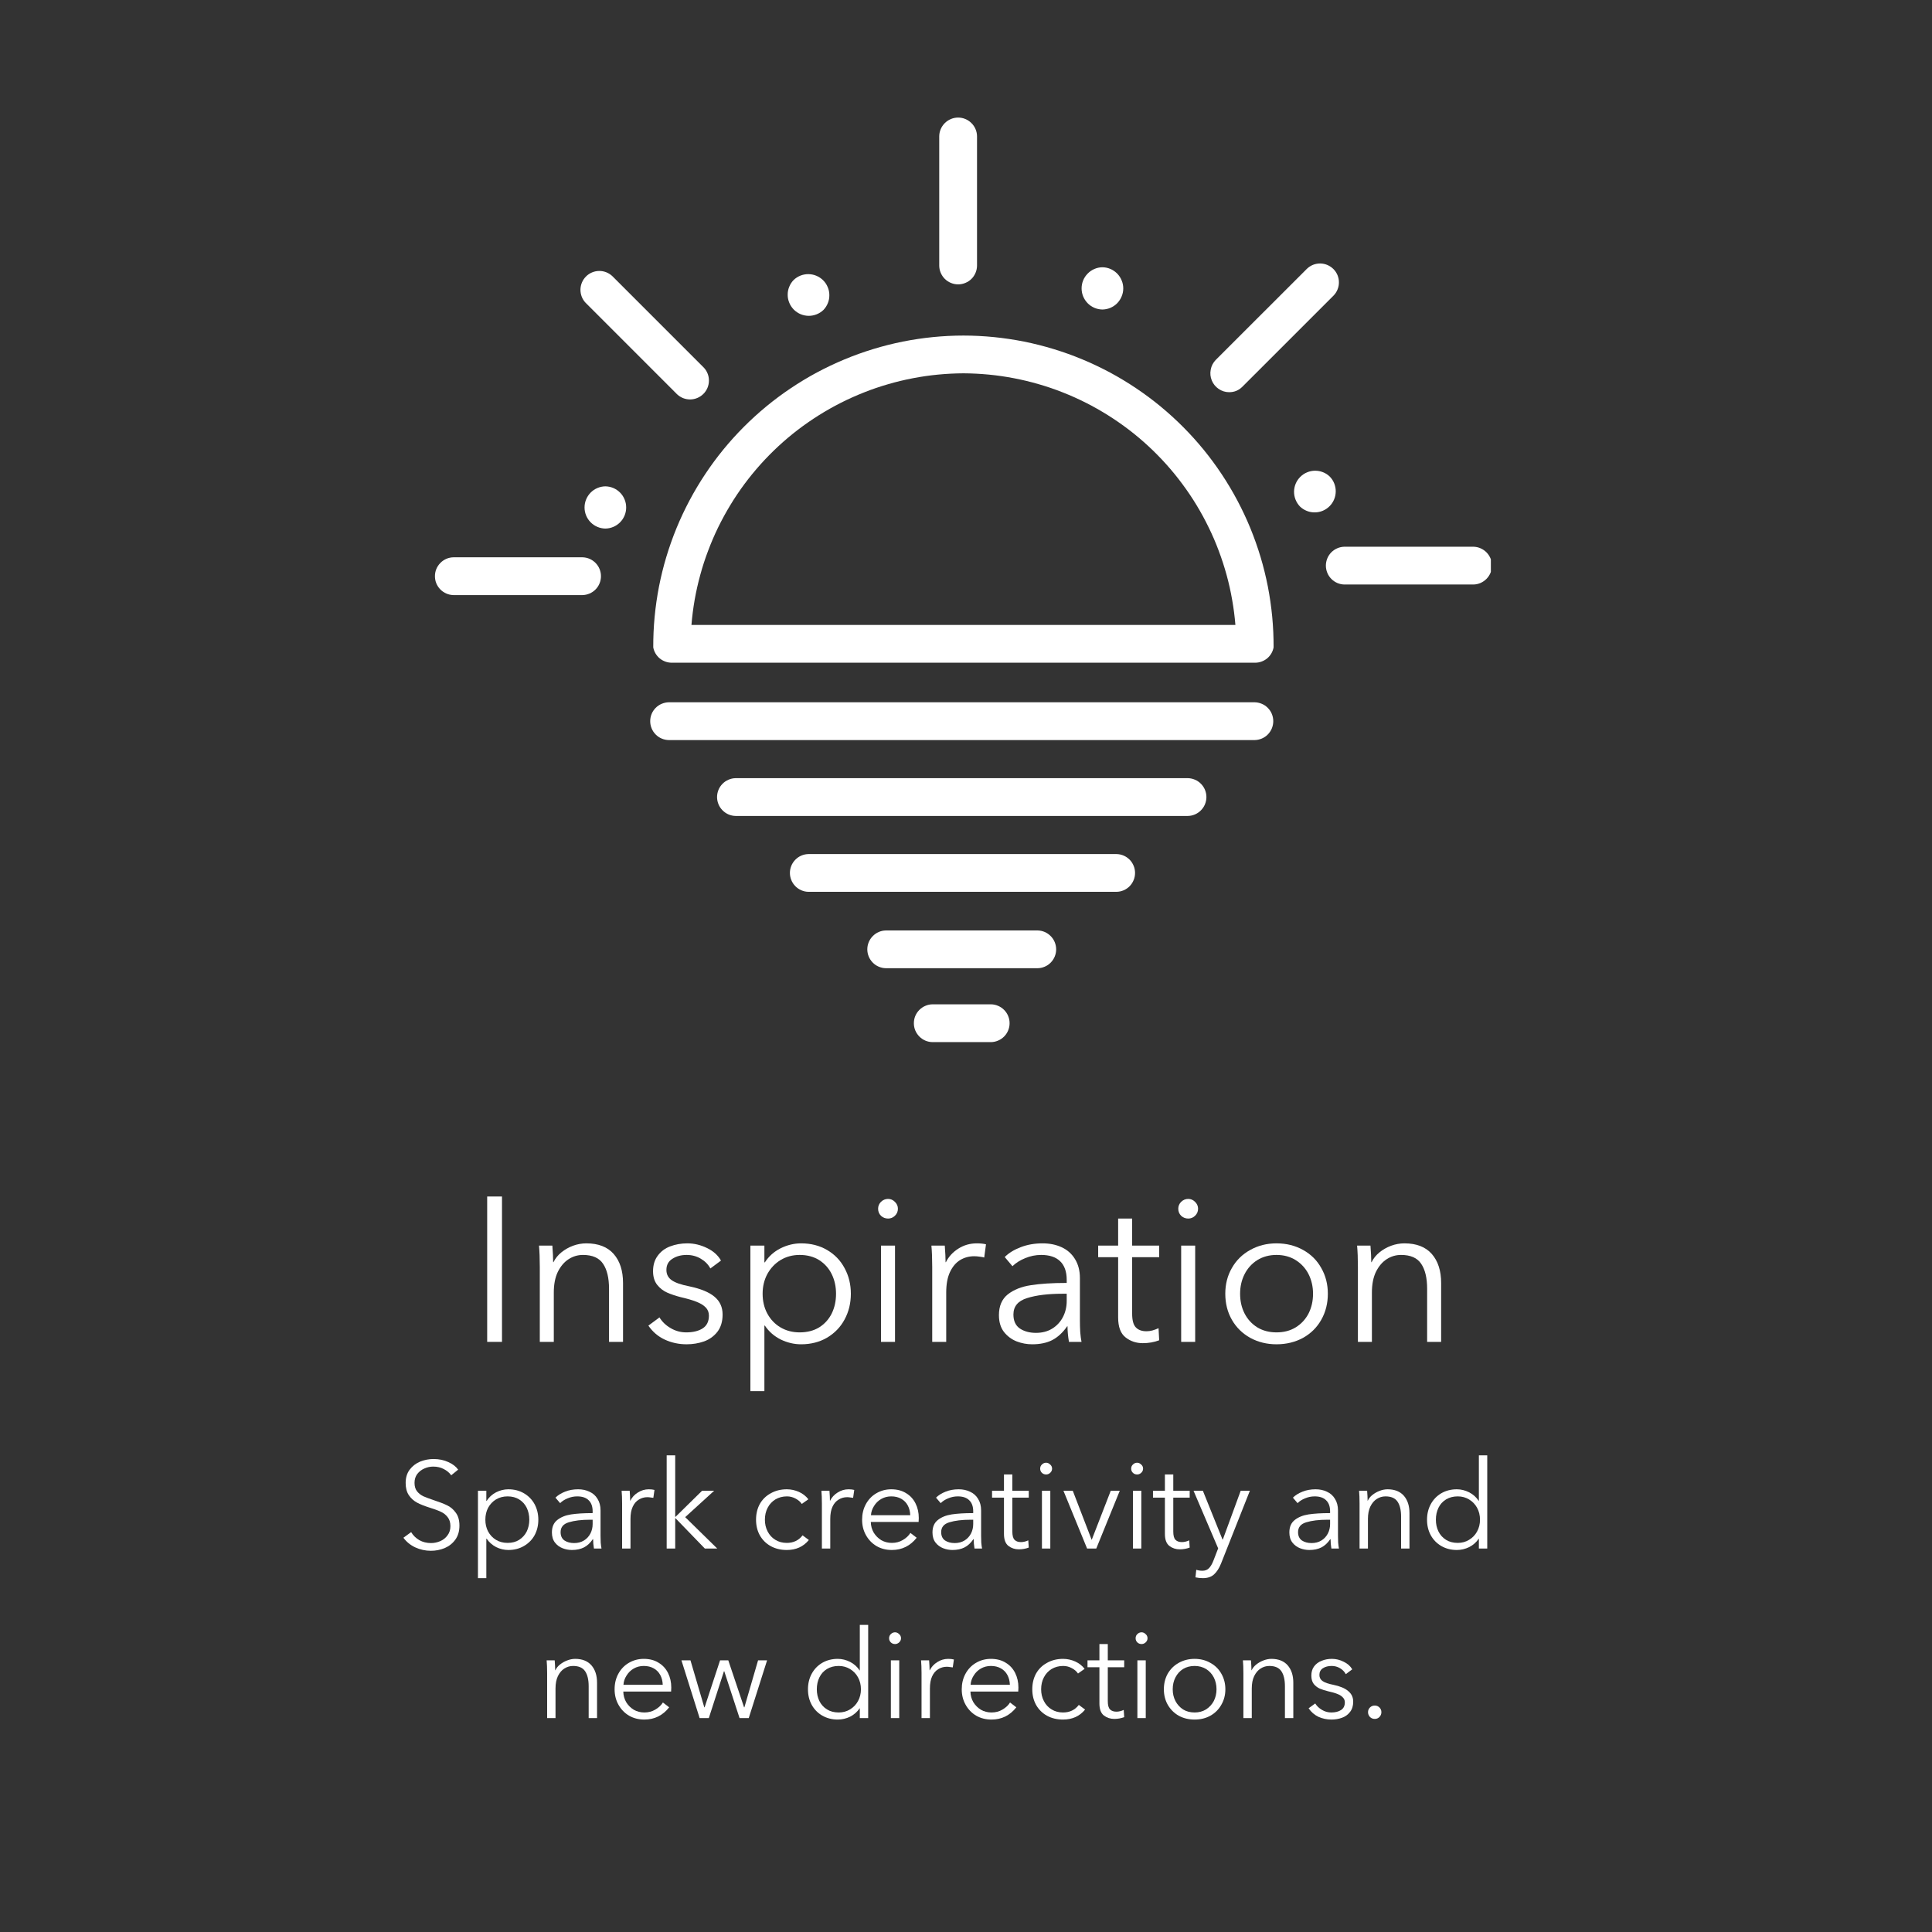 <svg xmlns="http://www.w3.org/2000/svg" xmlns:xlink="http://www.w3.org/1999/xlink" width="250" zoomAndPan="magnify" viewBox="0 0 187.5 187.5" height="250" preserveAspectRatio="xMidYMid meet" version="1.2"><rect x="0" y="0" width="187.5" height="187.5" fill="#333333" stroke="none"/><defs><clipPath id="1e4e58b3de"><path d="M 91 11.395 L 95 11.395 L 95 28 L 91 28 Z M 91 11.395 "/></clipPath><clipPath id="d60358feca"><path d="M 42.207 54 L 59 54 L 59 58 L 42.207 58 Z M 42.207 54 "/></clipPath><clipPath id="7280f67d06"><path d="M 128 53 L 144.688 53 L 144.688 57 L 128 57 Z M 128 53 "/></clipPath><clipPath id="1d2bb42f73"><path d="M 88 97 L 98 97 L 98 101.152 L 88 101.152 Z M 88 97 "/></clipPath></defs><g id="23bd16253e"><path style=" stroke:none;fill-rule:nonzero;fill:#ffffff;fill-opacity:1;" d="M 93.5 32.566 C 92.512 32.566 91.523 32.617 90.539 32.715 C 89.555 32.812 88.578 32.961 87.609 33.152 C 86.641 33.348 85.684 33.59 84.738 33.879 C 83.793 34.168 82.863 34.5 81.949 34.883 C 81.035 35.262 80.145 35.688 79.273 36.152 C 78.402 36.621 77.555 37.133 76.734 37.684 C 75.914 38.234 75.121 38.824 74.359 39.453 C 73.598 40.082 72.867 40.746 72.168 41.449 C 71.473 42.148 70.809 42.883 70.184 43.648 C 69.559 44.414 68.973 45.211 68.426 46.035 C 67.879 46.859 67.375 47.707 66.91 48.582 C 66.449 49.453 66.027 50.348 65.652 51.262 C 65.277 52.18 64.949 53.109 64.664 54.055 C 64.379 55.004 64.145 55.961 63.953 56.934 C 63.766 57.902 63.625 58.883 63.531 59.867 C 63.438 60.852 63.395 61.836 63.398 62.824 C 63.434 63.031 63.508 63.227 63.613 63.41 C 63.719 63.59 63.852 63.75 64.012 63.887 C 64.172 64.02 64.352 64.125 64.551 64.199 C 64.746 64.273 64.949 64.312 65.16 64.316 L 121.84 64.316 C 122.051 64.312 122.254 64.273 122.449 64.199 C 122.648 64.125 122.828 64.02 122.988 63.887 C 123.148 63.75 123.281 63.59 123.387 63.41 C 123.492 63.227 123.566 63.031 123.602 62.824 C 123.605 61.836 123.562 60.852 123.469 59.867 C 123.375 58.883 123.234 57.902 123.047 56.934 C 122.855 55.961 122.621 55.004 122.336 54.055 C 122.051 53.109 121.723 52.18 121.348 51.262 C 120.973 50.348 120.551 49.453 120.09 48.582 C 119.625 47.707 119.121 46.859 118.574 46.035 C 118.027 45.211 117.441 44.414 116.816 43.648 C 116.191 42.883 115.527 42.148 114.832 41.449 C 114.133 40.746 113.402 40.082 112.641 39.453 C 111.879 38.824 111.086 38.234 110.266 37.684 C 109.445 37.133 108.598 36.621 107.727 36.152 C 106.855 35.688 105.965 35.262 105.051 34.883 C 104.137 34.5 103.207 34.168 102.262 33.879 C 101.316 33.59 100.359 33.348 99.391 33.152 C 98.418 32.961 97.441 32.812 96.461 32.715 C 95.477 32.617 94.488 32.566 93.5 32.566 Z M 93.5 36.23 C 94.324 36.234 95.145 36.277 95.965 36.355 C 96.785 36.434 97.598 36.551 98.406 36.707 C 99.215 36.863 100.016 37.055 100.805 37.285 C 101.594 37.512 102.375 37.777 103.141 38.082 C 103.906 38.383 104.656 38.719 105.391 39.09 C 106.125 39.461 106.84 39.867 107.539 40.305 C 108.234 40.742 108.91 41.211 109.566 41.711 C 110.219 42.211 110.848 42.742 111.453 43.301 C 112.055 43.859 112.633 44.445 113.184 45.059 C 113.734 45.672 114.254 46.309 114.742 46.969 C 115.234 47.629 115.695 48.312 116.121 49.016 C 116.547 49.719 116.941 50.441 117.301 51.184 C 117.664 51.922 117.988 52.676 118.277 53.449 C 118.566 54.219 118.82 55 119.039 55.793 C 119.258 56.59 119.438 57.391 119.578 58.203 C 119.723 59.012 119.828 59.828 119.895 60.648 L 67.105 60.648 C 67.172 59.828 67.277 59.012 67.418 58.203 C 67.562 57.391 67.742 56.59 67.961 55.793 C 68.176 55 68.43 54.219 68.723 53.449 C 69.012 52.676 69.336 51.922 69.695 51.184 C 70.059 50.441 70.453 49.719 70.879 49.016 C 71.305 48.312 71.766 47.629 72.254 46.969 C 72.746 46.309 73.266 45.672 73.816 45.059 C 74.367 44.445 74.945 43.859 75.547 43.301 C 76.152 42.742 76.781 42.211 77.434 41.711 C 78.09 41.211 78.766 40.742 79.461 40.305 C 80.16 39.867 80.875 39.461 81.609 39.09 C 82.344 38.719 83.094 38.383 83.859 38.082 C 84.625 37.777 85.406 37.512 86.195 37.285 C 86.984 37.055 87.785 36.863 88.594 36.707 C 89.402 36.551 90.215 36.434 91.035 36.355 C 91.855 36.277 92.676 36.234 93.5 36.23 Z M 93.5 36.23 "/><g clip-rule="nonzero" clip-path="url(#1e4e58b3de)"><path style=" stroke:none;fill-rule:nonzero;fill:#ffffff;fill-opacity:1;" d="M 92.988 27.598 C 93.23 27.598 93.465 27.551 93.688 27.457 C 93.914 27.363 94.113 27.234 94.285 27.062 C 94.457 26.891 94.586 26.691 94.68 26.465 C 94.773 26.242 94.82 26.008 94.82 25.766 L 94.82 13.246 C 94.82 13 94.773 12.766 94.68 12.543 C 94.586 12.316 94.453 12.121 94.281 11.949 C 94.109 11.777 93.914 11.645 93.688 11.551 C 93.465 11.457 93.23 11.41 92.988 11.41 C 92.742 11.41 92.512 11.457 92.285 11.551 C 92.062 11.645 91.863 11.777 91.691 11.949 C 91.52 12.121 91.387 12.316 91.293 12.543 C 91.199 12.766 91.152 13 91.152 13.246 L 91.152 25.766 C 91.152 26.008 91.199 26.242 91.293 26.465 C 91.387 26.691 91.52 26.891 91.691 27.062 C 91.863 27.234 92.062 27.363 92.285 27.457 C 92.512 27.551 92.742 27.598 92.988 27.598 Z M 92.988 27.598 "/></g><path style=" stroke:none;fill-rule:nonzero;fill:#ffffff;fill-opacity:1;" d="M 65.699 38.254 C 65.871 38.418 66.07 38.547 66.293 38.637 C 66.516 38.723 66.746 38.766 66.984 38.766 C 67.227 38.762 67.457 38.715 67.68 38.621 C 67.898 38.527 68.094 38.398 68.266 38.227 C 68.434 38.059 68.566 37.863 68.66 37.641 C 68.75 37.418 68.801 37.188 68.801 36.949 C 68.805 36.707 68.762 36.477 68.672 36.254 C 68.582 36.031 68.457 35.832 68.289 35.66 L 59.438 26.809 C 59.262 26.641 59.066 26.516 58.844 26.426 C 58.621 26.336 58.387 26.293 58.148 26.297 C 57.906 26.297 57.676 26.348 57.457 26.438 C 57.234 26.531 57.039 26.664 56.871 26.832 C 56.699 27.004 56.57 27.199 56.477 27.418 C 56.383 27.641 56.336 27.871 56.332 28.113 C 56.332 28.352 56.375 28.582 56.461 28.805 C 56.551 29.031 56.68 29.227 56.844 29.398 Z M 65.699 38.254 "/><g clip-rule="nonzero" clip-path="url(#d60358feca)"><path style=" stroke:none;fill-rule:nonzero;fill:#ffffff;fill-opacity:1;" d="M 56.527 54.086 L 44.008 54.086 C 43.766 54.09 43.535 54.141 43.316 54.234 C 43.094 54.332 42.902 54.465 42.734 54.637 C 42.566 54.809 42.438 55.004 42.344 55.227 C 42.254 55.449 42.211 55.68 42.211 55.918 C 42.211 56.16 42.254 56.391 42.344 56.613 C 42.438 56.836 42.566 57.031 42.734 57.203 C 42.902 57.375 43.098 57.508 43.316 57.602 C 43.535 57.699 43.766 57.746 44.008 57.754 L 56.527 57.754 C 56.766 57.746 56.996 57.699 57.219 57.602 C 57.438 57.508 57.633 57.375 57.801 57.203 C 57.969 57.031 58.098 56.836 58.188 56.613 C 58.277 56.391 58.324 56.16 58.324 55.918 C 58.324 55.68 58.277 55.449 58.188 55.227 C 58.098 55.004 57.969 54.809 57.801 54.637 C 57.633 54.465 57.438 54.332 57.219 54.234 C 56.996 54.141 56.766 54.09 56.527 54.086 Z M 56.527 54.086 "/></g><g clip-rule="nonzero" clip-path="url(#7280f67d06)"><path style=" stroke:none;fill-rule:nonzero;fill:#ffffff;fill-opacity:1;" d="M 142.992 53.059 L 130.473 53.059 C 130.234 53.066 130.004 53.113 129.781 53.211 C 129.562 53.305 129.367 53.438 129.199 53.609 C 129.031 53.781 128.902 53.977 128.812 54.199 C 128.723 54.422 128.676 54.652 128.676 54.895 C 128.676 55.133 128.723 55.363 128.812 55.586 C 128.902 55.809 129.031 56.004 129.199 56.176 C 129.367 56.348 129.562 56.48 129.781 56.578 C 130.004 56.672 130.234 56.723 130.473 56.727 L 142.992 56.727 C 143.234 56.723 143.465 56.672 143.684 56.578 C 143.902 56.48 144.098 56.348 144.266 56.176 C 144.434 56.004 144.562 55.809 144.656 55.586 C 144.746 55.363 144.789 55.133 144.789 54.895 C 144.789 54.652 144.746 54.422 144.656 54.199 C 144.562 53.977 144.434 53.781 144.266 53.609 C 144.098 53.438 143.902 53.305 143.684 53.211 C 143.465 53.113 143.234 53.066 142.992 53.059 Z M 142.992 53.059 "/></g><path style=" stroke:none;fill-rule:nonzero;fill:#ffffff;fill-opacity:1;" d="M 119.281 38.062 C 119.789 38.066 120.219 37.887 120.578 37.527 L 129.43 28.676 C 129.598 28.504 129.723 28.305 129.812 28.082 C 129.902 27.859 129.945 27.625 129.941 27.387 C 129.941 27.145 129.891 26.914 129.801 26.695 C 129.707 26.473 129.574 26.277 129.406 26.109 C 129.234 25.938 129.039 25.809 128.82 25.715 C 128.598 25.621 128.367 25.574 128.125 25.57 C 127.887 25.57 127.656 25.613 127.434 25.699 C 127.211 25.789 127.012 25.918 126.84 26.082 L 117.984 34.934 C 117.73 35.199 117.566 35.512 117.5 35.875 C 117.43 36.234 117.465 36.586 117.605 36.926 C 117.746 37.266 117.969 37.539 118.273 37.746 C 118.578 37.953 118.914 38.059 119.281 38.062 Z M 119.281 38.062 "/><path style=" stroke:none;fill-rule:nonzero;fill:#ffffff;fill-opacity:1;" d="M 106.988 30.039 C 107.258 30.035 107.516 29.98 107.766 29.875 C 108.012 29.77 108.23 29.621 108.422 29.43 C 108.609 29.234 108.754 29.016 108.855 28.766 C 108.961 28.516 109.012 28.258 109.012 27.988 C 109.012 27.719 108.961 27.461 108.855 27.211 C 108.754 26.961 108.609 26.742 108.422 26.551 C 108.23 26.359 108.012 26.207 107.766 26.102 C 107.516 25.996 107.258 25.941 106.988 25.938 C 106.719 25.941 106.461 25.996 106.215 26.102 C 105.965 26.207 105.746 26.359 105.559 26.551 C 105.371 26.742 105.223 26.961 105.121 27.211 C 105.02 27.461 104.969 27.719 104.969 27.988 C 104.969 28.258 105.02 28.516 105.121 28.766 C 105.223 29.016 105.371 29.234 105.559 29.43 C 105.75 29.621 105.965 29.77 106.215 29.875 C 106.461 29.98 106.719 30.035 106.988 30.039 Z M 106.988 30.039 "/><path style=" stroke:none;fill-rule:nonzero;fill:#ffffff;fill-opacity:1;" d="M 79.918 30.078 C 80.102 29.883 80.246 29.664 80.344 29.414 C 80.445 29.164 80.492 28.906 80.488 28.637 C 80.488 28.367 80.434 28.109 80.328 27.863 C 80.227 27.613 80.078 27.395 79.891 27.207 C 79.699 27.016 79.48 26.867 79.234 26.766 C 78.984 26.66 78.727 26.609 78.457 26.605 C 78.191 26.602 77.93 26.652 77.68 26.75 C 77.434 26.848 77.211 26.992 77.016 27.18 C 76.832 27.371 76.688 27.594 76.59 27.844 C 76.488 28.094 76.441 28.352 76.445 28.621 C 76.445 28.887 76.5 29.145 76.605 29.395 C 76.707 29.641 76.855 29.859 77.043 30.051 C 77.234 30.238 77.453 30.387 77.699 30.492 C 77.949 30.594 78.207 30.648 78.477 30.652 C 78.742 30.652 79.004 30.605 79.254 30.504 C 79.5 30.406 79.723 30.266 79.918 30.078 Z M 79.918 30.078 "/><path style=" stroke:none;fill-rule:nonzero;fill:#ffffff;fill-opacity:1;" d="M 58.75 47.199 C 58.48 47.203 58.223 47.258 57.977 47.363 C 57.727 47.469 57.508 47.617 57.32 47.809 C 57.133 48 56.984 48.223 56.883 48.473 C 56.781 48.719 56.73 48.98 56.73 49.25 C 56.73 49.52 56.781 49.777 56.883 50.027 C 56.984 50.273 57.133 50.496 57.32 50.688 C 57.508 50.879 57.727 51.027 57.977 51.133 C 58.223 51.238 58.48 51.293 58.75 51.297 C 59.02 51.293 59.277 51.238 59.527 51.133 C 59.773 51.027 59.992 50.879 60.18 50.688 C 60.371 50.496 60.516 50.273 60.617 50.027 C 60.719 49.777 60.77 49.52 60.77 49.25 C 60.77 48.98 60.719 48.719 60.617 48.473 C 60.516 48.223 60.371 48 60.18 47.809 C 59.992 47.617 59.773 47.469 59.527 47.363 C 59.277 47.258 59.02 47.203 58.75 47.199 Z M 58.75 47.199 "/><path style=" stroke:none;fill-rule:nonzero;fill:#ffffff;fill-opacity:1;" d="M 129.059 46.258 C 128.867 46.07 128.645 45.926 128.395 45.828 C 128.145 45.73 127.887 45.68 127.617 45.684 C 127.352 45.684 127.094 45.738 126.844 45.844 C 126.598 45.945 126.379 46.094 126.188 46.285 C 126 46.473 125.852 46.691 125.746 46.941 C 125.645 47.188 125.59 47.445 125.586 47.715 C 125.586 47.98 125.633 48.242 125.734 48.492 C 125.832 48.738 125.977 48.961 126.16 49.156 C 126.355 49.34 126.574 49.484 126.824 49.582 C 127.074 49.684 127.332 49.73 127.602 49.727 C 127.871 49.727 128.129 49.672 128.375 49.57 C 128.625 49.465 128.844 49.316 129.031 49.129 C 129.223 48.938 129.371 48.719 129.473 48.473 C 129.578 48.223 129.629 47.965 129.633 47.699 C 129.637 47.43 129.586 47.172 129.488 46.922 C 129.391 46.672 129.246 46.449 129.059 46.258 Z M 129.059 46.258 "/><path style=" stroke:none;fill-rule:nonzero;fill:#ffffff;fill-opacity:1;" d="M 121.766 68.156 L 64.906 68.156 C 64.668 68.16 64.434 68.211 64.215 68.305 C 63.992 68.398 63.797 68.531 63.629 68.703 C 63.461 68.875 63.328 69.07 63.238 69.293 C 63.148 69.516 63.102 69.75 63.102 69.988 C 63.102 70.23 63.148 70.461 63.238 70.684 C 63.328 70.906 63.461 71.105 63.629 71.277 C 63.797 71.449 63.992 71.582 64.215 71.676 C 64.434 71.77 64.668 71.82 64.906 71.824 L 121.766 71.824 C 122.004 71.82 122.238 71.77 122.457 71.676 C 122.68 71.582 122.875 71.449 123.043 71.277 C 123.211 71.105 123.344 70.906 123.434 70.684 C 123.523 70.461 123.57 70.23 123.57 69.988 C 123.57 69.75 123.523 69.516 123.434 69.293 C 123.344 69.07 123.211 68.875 123.043 68.703 C 122.875 68.531 122.68 68.398 122.457 68.305 C 122.238 68.211 122.004 68.16 121.766 68.156 Z M 121.766 68.156 "/><path style=" stroke:none;fill-rule:nonzero;fill:#ffffff;fill-opacity:1;" d="M 115.285 75.52 L 71.387 75.52 C 71.148 75.527 70.918 75.574 70.699 75.672 C 70.477 75.766 70.285 75.898 70.117 76.07 C 69.949 76.242 69.816 76.438 69.727 76.66 C 69.637 76.883 69.59 77.113 69.59 77.355 C 69.59 77.594 69.637 77.824 69.727 78.047 C 69.816 78.27 69.949 78.465 70.117 78.637 C 70.285 78.809 70.477 78.941 70.699 79.039 C 70.918 79.133 71.148 79.184 71.387 79.188 L 115.285 79.188 C 115.523 79.184 115.754 79.133 115.973 79.039 C 116.195 78.941 116.387 78.809 116.555 78.637 C 116.723 78.465 116.855 78.27 116.945 78.047 C 117.035 77.824 117.082 77.594 117.082 77.355 C 117.082 77.113 117.035 76.883 116.945 76.66 C 116.855 76.438 116.723 76.242 116.555 76.07 C 116.387 75.898 116.195 75.766 115.973 75.672 C 115.754 75.574 115.523 75.527 115.285 75.52 Z M 115.285 75.52 "/><path style=" stroke:none;fill-rule:nonzero;fill:#ffffff;fill-opacity:1;" d="M 108.359 82.887 L 78.457 82.887 C 78.219 82.891 77.988 82.941 77.77 83.035 C 77.547 83.129 77.355 83.266 77.188 83.434 C 77.02 83.605 76.887 83.805 76.797 84.027 C 76.707 84.246 76.66 84.48 76.66 84.719 C 76.66 84.957 76.707 85.191 76.797 85.41 C 76.887 85.633 77.02 85.832 77.188 86.004 C 77.355 86.172 77.547 86.309 77.77 86.402 C 77.988 86.496 78.219 86.547 78.457 86.551 L 108.359 86.551 C 108.602 86.547 108.832 86.496 109.051 86.402 C 109.27 86.309 109.465 86.172 109.633 86.004 C 109.801 85.832 109.93 85.633 110.02 85.41 C 110.113 85.191 110.156 84.957 110.156 84.719 C 110.156 84.48 110.113 84.246 110.02 84.027 C 109.93 83.805 109.801 83.605 109.633 83.434 C 109.465 83.266 109.27 83.129 109.051 83.035 C 108.832 82.941 108.602 82.891 108.359 82.887 Z M 108.359 82.887 "/><path style=" stroke:none;fill-rule:nonzero;fill:#ffffff;fill-opacity:1;" d="M 100.703 90.301 L 85.973 90.301 C 85.73 90.305 85.5 90.355 85.281 90.449 C 85.059 90.547 84.867 90.68 84.699 90.852 C 84.531 91.02 84.402 91.219 84.309 91.441 C 84.219 91.664 84.172 91.895 84.172 92.133 C 84.172 92.375 84.219 92.605 84.309 92.828 C 84.402 93.051 84.531 93.246 84.699 93.418 C 84.867 93.59 85.062 93.723 85.281 93.816 C 85.5 93.91 85.73 93.961 85.973 93.965 L 100.703 93.965 C 100.941 93.961 101.172 93.91 101.391 93.816 C 101.613 93.723 101.805 93.59 101.973 93.418 C 102.141 93.246 102.273 93.047 102.363 92.828 C 102.453 92.605 102.5 92.375 102.5 92.133 C 102.5 91.895 102.453 91.664 102.363 91.441 C 102.273 91.219 102.141 91.02 101.973 90.852 C 101.805 90.68 101.613 90.547 101.391 90.449 C 101.172 90.355 100.941 90.305 100.703 90.301 Z M 100.703 90.301 "/><g clip-rule="nonzero" clip-path="url(#1d2bb42f73)"><path style=" stroke:none;fill-rule:nonzero;fill:#ffffff;fill-opacity:1;" d="M 96.184 97.469 L 90.488 97.469 C 90.246 97.473 90.02 97.523 89.797 97.621 C 89.578 97.715 89.383 97.848 89.215 98.02 C 89.047 98.191 88.918 98.387 88.824 98.609 C 88.734 98.832 88.691 99.062 88.691 99.305 C 88.691 99.543 88.734 99.773 88.824 99.996 C 88.918 100.219 89.047 100.414 89.215 100.586 C 89.383 100.758 89.578 100.891 89.797 100.988 C 90.02 101.082 90.246 101.133 90.488 101.137 L 96.184 101.137 C 96.426 101.133 96.652 101.082 96.875 100.984 C 97.094 100.891 97.289 100.758 97.457 100.586 C 97.625 100.414 97.754 100.219 97.844 99.996 C 97.938 99.773 97.98 99.543 97.98 99.305 C 97.98 99.062 97.938 98.832 97.844 98.609 C 97.754 98.387 97.625 98.191 97.457 98.02 C 97.289 97.848 97.094 97.715 96.875 97.621 C 96.652 97.523 96.426 97.473 96.184 97.469 Z M 96.184 97.469 "/></g><g style="fill:#ffffff;fill-opacity:1;"><g transform="translate(45.406, 130.229)"><path style="stroke:none" d="M 3.312 0 L 1.875 0 L 1.875 -14.109 L 3.312 -14.109 Z M 3.312 0 "/></g></g><g style="fill:#ffffff;fill-opacity:1;"><g transform="translate(50.59, 130.229)"><path style="stroke:none" d="M 1.797 -7.281 C 1.797 -8.094 1.77 -8.781 1.719 -9.344 L 3.016 -9.344 C 3.066 -8.688 3.094 -8.148 3.094 -7.734 L 3.125 -7.734 C 3.301 -8.098 3.555 -8.414 3.891 -8.688 C 4.223 -8.957 4.598 -9.172 5.016 -9.328 C 5.441 -9.484 5.875 -9.562 6.312 -9.562 C 7.477 -9.562 8.363 -9.219 8.969 -8.531 C 9.57 -7.844 9.875 -6.906 9.875 -5.719 L 9.875 0 L 8.516 0 L 8.516 -5.156 C 8.516 -6.207 8.32 -7.016 7.938 -7.578 C 7.562 -8.148 6.91 -8.438 5.984 -8.438 C 5.473 -8.438 5.004 -8.297 4.578 -8.016 C 4.16 -7.742 3.816 -7.336 3.547 -6.797 C 3.285 -6.254 3.156 -5.582 3.156 -4.781 L 3.156 0 L 1.797 0 Z M 1.797 -7.281 "/></g></g><g style="fill:#ffffff;fill-opacity:1;"><g transform="translate(62.175, 130.229)"><path style="stroke:none" d="M 4.453 0.234 C 3.703 0.234 3 0.082 2.344 -0.219 C 1.695 -0.52 1.164 -0.973 0.75 -1.578 L 1.828 -2.375 C 2.086 -1.945 2.453 -1.598 2.922 -1.328 C 3.391 -1.055 3.891 -0.922 4.422 -0.922 C 5.066 -0.922 5.594 -1.047 6 -1.297 C 6.414 -1.555 6.625 -1.973 6.625 -2.547 C 6.625 -2.867 6.52 -3.133 6.312 -3.344 C 6.102 -3.562 5.805 -3.742 5.422 -3.891 C 5.035 -4.047 4.52 -4.195 3.875 -4.344 C 3.395 -4.469 2.961 -4.613 2.578 -4.781 C 2.203 -4.945 1.879 -5.195 1.609 -5.531 C 1.336 -5.875 1.203 -6.316 1.203 -6.859 C 1.203 -7.453 1.352 -7.953 1.656 -8.359 C 1.957 -8.773 2.359 -9.078 2.859 -9.266 C 3.367 -9.461 3.926 -9.562 4.531 -9.562 C 5.188 -9.562 5.82 -9.41 6.438 -9.109 C 7.051 -8.816 7.504 -8.41 7.797 -7.891 L 6.766 -7.125 C 6.555 -7.52 6.242 -7.836 5.828 -8.078 C 5.422 -8.316 4.969 -8.438 4.469 -8.438 C 3.926 -8.438 3.461 -8.312 3.078 -8.062 C 2.691 -7.82 2.5 -7.461 2.5 -6.984 C 2.5 -6.555 2.672 -6.223 3.016 -5.984 C 3.359 -5.742 3.926 -5.547 4.719 -5.391 C 5.82 -5.16 6.633 -4.828 7.156 -4.391 C 7.688 -3.953 7.953 -3.375 7.953 -2.656 C 7.953 -1.977 7.785 -1.422 7.453 -0.984 C 7.117 -0.555 6.688 -0.242 6.156 -0.047 C 5.625 0.141 5.055 0.234 4.453 0.234 Z M 4.453 0.234 "/></g></g><g style="fill:#ffffff;fill-opacity:1;"><g transform="translate(71.028, 130.229)"><path style="stroke:none" d="M 1.797 4.781 L 1.797 -9.344 L 3.156 -9.344 L 3.156 -7.719 L 3.203 -7.719 C 3.578 -8.301 4.082 -8.754 4.719 -9.078 C 5.363 -9.398 6.031 -9.562 6.719 -9.562 C 7.664 -9.562 8.504 -9.348 9.234 -8.922 C 9.973 -8.492 10.539 -7.906 10.938 -7.156 C 11.344 -6.414 11.547 -5.586 11.547 -4.672 C 11.547 -3.754 11.344 -2.922 10.938 -2.172 C 10.539 -1.43 9.973 -0.844 9.234 -0.406 C 8.504 0.02 7.664 0.234 6.719 0.234 C 6.039 0.234 5.379 0.078 4.734 -0.234 C 4.098 -0.555 3.586 -1.004 3.203 -1.578 L 3.156 -1.578 L 3.156 4.781 Z M 6.578 -0.922 C 7.305 -0.922 7.938 -1.082 8.469 -1.406 C 9 -1.738 9.406 -2.188 9.688 -2.75 C 9.969 -3.32 10.109 -3.961 10.109 -4.672 C 10.109 -5.367 9.969 -6.004 9.688 -6.578 C 9.406 -7.148 9 -7.602 8.469 -7.938 C 7.938 -8.27 7.305 -8.438 6.578 -8.438 C 5.891 -8.438 5.27 -8.27 4.719 -7.938 C 4.176 -7.602 3.75 -7.148 3.438 -6.578 C 3.133 -6.004 2.984 -5.367 2.984 -4.672 C 2.984 -3.961 3.133 -3.32 3.438 -2.75 C 3.75 -2.176 4.176 -1.727 4.719 -1.406 C 5.27 -1.082 5.891 -0.922 6.578 -0.922 Z M 6.578 -0.922 "/></g></g><g style="fill:#ffffff;fill-opacity:1;"><g transform="translate(83.689, 130.229)"><path style="stroke:none" d="M 2.5 -11.969 C 2.238 -11.969 2.008 -12.055 1.812 -12.234 C 1.625 -12.422 1.531 -12.648 1.531 -12.922 C 1.531 -13.18 1.625 -13.406 1.812 -13.594 C 2.008 -13.781 2.238 -13.875 2.5 -13.875 C 2.75 -13.875 2.969 -13.781 3.156 -13.594 C 3.352 -13.406 3.453 -13.18 3.453 -12.922 C 3.453 -12.648 3.352 -12.422 3.156 -12.234 C 2.969 -12.055 2.75 -11.969 2.5 -11.969 Z M 3.172 0 L 1.812 0 L 1.812 -9.344 L 3.172 -9.344 Z M 3.172 0 "/></g></g><g style="fill:#ffffff;fill-opacity:1;"><g transform="translate(88.674, 130.229)"><path style="stroke:none" d="M 1.797 -7.281 C 1.797 -8.094 1.77 -8.781 1.719 -9.344 L 3.016 -9.344 C 3.066 -8.688 3.094 -8.148 3.094 -7.734 L 3.125 -7.734 C 3.395 -8.273 3.797 -8.711 4.328 -9.047 C 4.867 -9.391 5.469 -9.562 6.125 -9.562 C 6.477 -9.562 6.773 -9.531 7.016 -9.469 L 6.844 -8.188 C 6.758 -8.219 6.617 -8.242 6.422 -8.266 C 6.234 -8.297 6.051 -8.312 5.875 -8.312 C 5.375 -8.312 4.914 -8.188 4.5 -7.938 C 4.094 -7.688 3.766 -7.297 3.516 -6.766 C 3.273 -6.242 3.156 -5.582 3.156 -4.781 L 3.156 0 L 1.797 0 Z M 1.797 -7.281 "/></g></g><g style="fill:#ffffff;fill-opacity:1;"><g transform="translate(95.852, 130.229)"><path style="stroke:none" d="M 4.328 0.234 C 3.805 0.234 3.301 0.141 2.812 -0.047 C 2.32 -0.242 1.91 -0.551 1.578 -0.969 C 1.254 -1.395 1.094 -1.938 1.094 -2.594 C 1.094 -3.477 1.379 -4.148 1.953 -4.609 C 2.535 -5.066 3.281 -5.363 4.188 -5.5 C 5.102 -5.645 6.238 -5.719 7.594 -5.719 L 7.672 -5.719 L 7.672 -6.016 C 7.672 -6.816 7.457 -7.422 7.031 -7.828 C 6.613 -8.234 6 -8.438 5.188 -8.438 C 4.656 -8.438 4.141 -8.332 3.641 -8.125 C 3.148 -7.926 2.738 -7.664 2.406 -7.344 L 1.656 -8.234 C 2.051 -8.629 2.566 -8.945 3.203 -9.188 C 3.848 -9.438 4.555 -9.562 5.328 -9.562 C 6.016 -9.562 6.629 -9.438 7.172 -9.188 C 7.723 -8.938 8.156 -8.555 8.469 -8.047 C 8.789 -7.535 8.953 -6.914 8.953 -6.188 L 8.953 -2.094 C 8.953 -1.719 8.961 -1.336 8.984 -0.953 C 9.016 -0.566 9.055 -0.25 9.109 0 L 7.891 0 C 7.797 -0.531 7.75 -1.035 7.75 -1.516 L 7.719 -1.516 C 7.289 -0.898 6.805 -0.453 6.266 -0.172 C 5.734 0.098 5.086 0.234 4.328 0.234 Z M 4.688 -0.875 C 5.301 -0.875 5.832 -1.016 6.281 -1.297 C 6.727 -1.578 7.07 -1.953 7.312 -2.422 C 7.551 -2.891 7.672 -3.406 7.672 -3.969 L 7.672 -4.672 L 7.281 -4.672 C 5.863 -4.672 4.711 -4.531 3.828 -4.25 C 2.941 -3.977 2.5 -3.445 2.5 -2.656 C 2.5 -2.039 2.707 -1.586 3.125 -1.297 C 3.551 -1.016 4.07 -0.875 4.688 -0.875 Z M 4.688 -0.875 "/></g></g><g style="fill:#ffffff;fill-opacity:1;"><g transform="translate(106.499, 130.229)"><path style="stroke:none" d="M 4.406 0.125 C 3.77 0.125 3.211 -0.062 2.734 -0.438 C 2.254 -0.812 2.016 -1.457 2.016 -2.375 L 2.016 -8.219 L 0.078 -8.219 L 0.078 -9.344 L 2.016 -9.344 L 2.016 -11.969 L 3.375 -11.969 L 3.375 -9.344 L 6 -9.344 L 6 -8.219 L 3.375 -8.219 L 3.375 -2.75 C 3.375 -2.102 3.492 -1.656 3.734 -1.406 C 3.973 -1.156 4.316 -1.031 4.766 -1.031 C 4.953 -1.031 5.145 -1.055 5.344 -1.109 C 5.551 -1.172 5.75 -1.242 5.938 -1.328 L 6 -0.156 C 5.508 0.031 4.977 0.125 4.406 0.125 Z M 4.406 0.125 "/></g></g><g style="fill:#ffffff;fill-opacity:1;"><g transform="translate(112.82, 130.229)"><path style="stroke:none" d="M 2.5 -11.969 C 2.238 -11.969 2.008 -12.055 1.812 -12.234 C 1.625 -12.422 1.531 -12.648 1.531 -12.922 C 1.531 -13.18 1.625 -13.406 1.812 -13.594 C 2.008 -13.781 2.238 -13.875 2.5 -13.875 C 2.75 -13.875 2.969 -13.781 3.156 -13.594 C 3.352 -13.406 3.453 -13.18 3.453 -12.922 C 3.453 -12.648 3.352 -12.422 3.156 -12.234 C 2.969 -12.055 2.75 -11.969 2.5 -11.969 Z M 3.172 0 L 1.812 0 L 1.812 -9.344 L 3.172 -9.344 Z M 3.172 0 "/></g></g><g style="fill:#ffffff;fill-opacity:1;"><g transform="translate(117.805, 130.229)"><path style="stroke:none" d="M 6.078 0.234 C 5.141 0.234 4.289 0.023 3.531 -0.391 C 2.77 -0.816 2.176 -1.398 1.75 -2.141 C 1.32 -2.891 1.109 -3.734 1.109 -4.672 C 1.109 -5.598 1.32 -6.43 1.75 -7.172 C 2.176 -7.922 2.77 -8.504 3.531 -8.922 C 4.289 -9.348 5.141 -9.562 6.078 -9.562 C 7.035 -9.562 7.895 -9.348 8.656 -8.922 C 9.414 -8.504 10.004 -7.922 10.422 -7.172 C 10.848 -6.43 11.062 -5.598 11.062 -4.672 C 11.062 -3.734 10.848 -2.891 10.422 -2.141 C 10.004 -1.398 9.414 -0.816 8.656 -0.391 C 7.895 0.023 7.035 0.234 6.078 0.234 Z M 6.078 -0.922 C 6.785 -0.922 7.406 -1.082 7.938 -1.406 C 8.477 -1.738 8.895 -2.188 9.188 -2.75 C 9.477 -3.32 9.625 -3.961 9.625 -4.672 C 9.625 -5.367 9.477 -6.004 9.188 -6.578 C 8.895 -7.148 8.477 -7.602 7.938 -7.938 C 7.406 -8.27 6.785 -8.438 6.078 -8.438 C 5.379 -8.438 4.758 -8.27 4.219 -7.938 C 3.688 -7.602 3.273 -7.148 2.984 -6.578 C 2.691 -6.004 2.547 -5.367 2.547 -4.672 C 2.547 -3.961 2.691 -3.32 2.984 -2.75 C 3.273 -2.188 3.688 -1.738 4.219 -1.406 C 4.758 -1.082 5.379 -0.922 6.078 -0.922 Z M 6.078 -0.922 "/></g></g><g style="fill:#ffffff;fill-opacity:1;"><g transform="translate(129.987, 130.229)"><path style="stroke:none" d="M 1.797 -7.281 C 1.797 -8.094 1.77 -8.781 1.719 -9.344 L 3.016 -9.344 C 3.066 -8.688 3.094 -8.148 3.094 -7.734 L 3.125 -7.734 C 3.301 -8.098 3.555 -8.414 3.891 -8.688 C 4.223 -8.957 4.598 -9.172 5.016 -9.328 C 5.441 -9.484 5.875 -9.562 6.312 -9.562 C 7.477 -9.562 8.363 -9.219 8.969 -8.531 C 9.57 -7.844 9.875 -6.906 9.875 -5.719 L 9.875 0 L 8.516 0 L 8.516 -5.156 C 8.516 -6.207 8.32 -7.016 7.938 -7.578 C 7.562 -8.148 6.91 -8.438 5.984 -8.438 C 5.473 -8.438 5.004 -8.297 4.578 -8.016 C 4.16 -7.742 3.816 -7.336 3.547 -6.797 C 3.285 -6.254 3.156 -5.582 3.156 -4.781 L 3.156 0 L 1.797 0 Z M 1.797 -7.281 "/></g></g><g style="fill:#ffffff;fill-opacity:1;"><g transform="translate(38.557, 150.285)"><path style="stroke:none" d="M 3.266 0.219 C 2.734 0.219 2.227 0.109 1.75 -0.109 C 1.281 -0.328 0.895 -0.641 0.594 -1.047 L 1.344 -1.594 C 1.539 -1.27 1.805 -1.008 2.141 -0.812 C 2.473 -0.625 2.852 -0.531 3.281 -0.531 C 3.582 -0.531 3.879 -0.594 4.172 -0.719 C 4.461 -0.844 4.695 -1.031 4.875 -1.281 C 5.062 -1.531 5.156 -1.828 5.156 -2.172 C 5.156 -2.535 5.062 -2.832 4.875 -3.062 C 4.695 -3.289 4.473 -3.461 4.203 -3.578 C 3.941 -3.703 3.57 -3.836 3.094 -3.984 C 2.633 -4.129 2.242 -4.285 1.922 -4.453 C 1.598 -4.629 1.332 -4.867 1.125 -5.172 C 0.914 -5.484 0.812 -5.879 0.812 -6.359 C 0.812 -6.879 0.941 -7.312 1.203 -7.656 C 1.473 -8.008 1.812 -8.27 2.219 -8.438 C 2.633 -8.602 3.066 -8.688 3.516 -8.688 C 4.055 -8.688 4.535 -8.586 4.953 -8.391 C 5.379 -8.203 5.695 -7.957 5.906 -7.656 L 5.234 -7.109 C 5.047 -7.367 4.801 -7.57 4.5 -7.719 C 4.207 -7.875 3.867 -7.953 3.484 -7.953 C 3.191 -7.953 2.906 -7.891 2.625 -7.766 C 2.352 -7.648 2.125 -7.473 1.938 -7.234 C 1.758 -6.992 1.672 -6.707 1.672 -6.375 C 1.672 -6.031 1.754 -5.754 1.922 -5.547 C 2.086 -5.348 2.285 -5.191 2.516 -5.078 C 2.754 -4.973 3.086 -4.848 3.516 -4.703 C 4.086 -4.516 4.531 -4.344 4.844 -4.188 C 5.164 -4.039 5.441 -3.805 5.672 -3.484 C 5.91 -3.172 6.031 -2.75 6.031 -2.219 C 6.031 -1.688 5.898 -1.238 5.641 -0.875 C 5.379 -0.508 5.035 -0.234 4.609 -0.047 C 4.18 0.129 3.734 0.219 3.266 0.219 Z M 3.266 0.219 "/></g></g><g style="fill:#ffffff;fill-opacity:1;"><g transform="translate(45.307, 150.285)"><path style="stroke:none" d="M 1.078 2.875 L 1.078 -5.609 L 1.891 -5.609 L 1.891 -4.625 L 1.922 -4.625 C 2.148 -4.977 2.453 -5.254 2.828 -5.453 C 3.211 -5.648 3.613 -5.75 4.031 -5.75 C 4.602 -5.75 5.109 -5.617 5.547 -5.359 C 5.992 -5.098 6.336 -4.742 6.578 -4.297 C 6.816 -3.848 6.938 -3.348 6.938 -2.797 C 6.938 -2.242 6.816 -1.742 6.578 -1.297 C 6.336 -0.859 5.992 -0.508 5.547 -0.25 C 5.109 0.008 4.602 0.141 4.031 0.141 C 3.625 0.141 3.227 0.047 2.844 -0.141 C 2.469 -0.336 2.16 -0.609 1.922 -0.953 L 1.891 -0.953 L 1.891 2.875 Z M 3.953 -0.547 C 4.391 -0.547 4.766 -0.645 5.078 -0.844 C 5.398 -1.051 5.645 -1.32 5.812 -1.656 C 5.977 -2 6.062 -2.379 6.062 -2.797 C 6.062 -3.223 5.977 -3.609 5.812 -3.953 C 5.645 -4.297 5.398 -4.566 5.078 -4.766 C 4.766 -4.961 4.391 -5.062 3.953 -5.062 C 3.535 -5.062 3.16 -4.961 2.828 -4.766 C 2.504 -4.566 2.25 -4.297 2.062 -3.953 C 1.883 -3.609 1.797 -3.223 1.797 -2.797 C 1.797 -2.379 1.883 -2 2.062 -1.656 C 2.25 -1.312 2.504 -1.039 2.828 -0.844 C 3.16 -0.645 3.535 -0.547 3.953 -0.547 Z M 3.953 -0.547 "/></g></g><g style="fill:#ffffff;fill-opacity:1;"><g transform="translate(52.907, 150.285)"><path style="stroke:none" d="M 2.594 0.141 C 2.281 0.141 1.977 0.082 1.688 -0.031 C 1.395 -0.145 1.148 -0.328 0.953 -0.578 C 0.754 -0.836 0.656 -1.164 0.656 -1.562 C 0.656 -2.094 0.828 -2.492 1.172 -2.766 C 1.523 -3.047 1.973 -3.227 2.516 -3.312 C 3.066 -3.395 3.75 -3.438 4.562 -3.438 L 4.609 -3.438 L 4.609 -3.609 C 4.609 -4.086 4.477 -4.445 4.219 -4.688 C 3.969 -4.938 3.598 -5.062 3.109 -5.062 C 2.797 -5.062 2.488 -5 2.188 -4.875 C 1.895 -4.758 1.648 -4.602 1.453 -4.406 L 1 -4.938 C 1.238 -5.176 1.547 -5.367 1.922 -5.516 C 2.305 -5.672 2.734 -5.75 3.203 -5.75 C 3.609 -5.75 3.973 -5.672 4.297 -5.516 C 4.629 -5.367 4.891 -5.141 5.078 -4.828 C 5.273 -4.523 5.375 -4.148 5.375 -3.703 L 5.375 -1.25 C 5.375 -1.031 5.379 -0.805 5.391 -0.578 C 5.41 -0.348 5.438 -0.156 5.469 0 L 4.734 0 C 4.68 -0.32 4.656 -0.625 4.656 -0.906 L 4.625 -0.906 C 4.375 -0.539 4.086 -0.273 3.766 -0.109 C 3.441 0.055 3.051 0.141 2.594 0.141 Z M 2.812 -0.531 C 3.176 -0.531 3.492 -0.613 3.766 -0.781 C 4.035 -0.945 4.242 -1.172 4.391 -1.453 C 4.535 -1.734 4.609 -2.039 4.609 -2.375 L 4.609 -2.797 L 4.375 -2.797 C 3.52 -2.797 2.828 -2.711 2.297 -2.547 C 1.766 -2.391 1.5 -2.07 1.5 -1.594 C 1.5 -1.227 1.625 -0.957 1.875 -0.781 C 2.133 -0.613 2.445 -0.531 2.812 -0.531 Z M 2.812 -0.531 "/></g></g><g style="fill:#ffffff;fill-opacity:1;"><g transform="translate(59.298, 150.285)"><path style="stroke:none" d="M 1.078 -4.375 C 1.078 -4.852 1.062 -5.266 1.031 -5.609 L 1.812 -5.609 C 1.844 -5.211 1.859 -4.891 1.859 -4.641 L 1.875 -4.641 C 2.039 -4.973 2.285 -5.238 2.609 -5.438 C 2.93 -5.645 3.285 -5.75 3.672 -5.75 C 3.891 -5.75 4.07 -5.727 4.219 -5.688 L 4.109 -4.922 C 4.055 -4.93 3.973 -4.941 3.859 -4.953 C 3.742 -4.973 3.633 -4.984 3.531 -4.984 C 3.227 -4.984 2.953 -4.906 2.703 -4.75 C 2.453 -4.602 2.254 -4.375 2.109 -4.062 C 1.961 -3.75 1.891 -3.352 1.891 -2.875 L 1.891 0 L 1.078 0 Z M 1.078 -4.375 "/></g></g><g style="fill:#ffffff;fill-opacity:1;"><g transform="translate(63.607, 150.285)"><path style="stroke:none" d="M 1.922 0 L 1.094 0 L 1.094 -9.047 L 1.922 -9.047 L 1.922 -3.078 L 1.953 -3.078 L 4.531 -5.609 L 5.703 -5.609 L 2.891 -3.047 L 6 0 L 4.797 0 L 1.953 -2.938 L 1.922 -2.938 Z M 1.922 0 "/></g></g><g style="fill:#ffffff;fill-opacity:1;"><g transform="translate(69.71, 150.285)"><path style="stroke:none" d=""/></g></g><g style="fill:#ffffff;fill-opacity:1;"><g transform="translate(72.702, 150.285)"><path style="stroke:none" d="M 3.656 0.141 C 3.07 0.141 2.551 0.016 2.094 -0.234 C 1.633 -0.492 1.281 -0.848 1.031 -1.297 C 0.789 -1.742 0.672 -2.242 0.672 -2.797 C 0.672 -3.359 0.789 -3.863 1.031 -4.312 C 1.281 -4.758 1.633 -5.109 2.094 -5.359 C 2.551 -5.617 3.07 -5.75 3.656 -5.75 C 4.062 -5.75 4.453 -5.664 4.828 -5.5 C 5.203 -5.332 5.508 -5.094 5.75 -4.781 L 5.109 -4.328 C 4.973 -4.535 4.773 -4.707 4.516 -4.844 C 4.254 -4.988 3.973 -5.062 3.672 -5.062 C 3.254 -5.062 2.879 -4.961 2.547 -4.766 C 2.223 -4.566 1.973 -4.297 1.797 -3.953 C 1.617 -3.609 1.531 -3.223 1.531 -2.797 C 1.531 -2.379 1.617 -2 1.797 -1.656 C 1.973 -1.312 2.223 -1.039 2.547 -0.844 C 2.867 -0.645 3.238 -0.547 3.656 -0.547 C 4.301 -0.547 4.812 -0.789 5.188 -1.281 L 5.797 -0.828 C 5.266 -0.18 4.551 0.141 3.656 0.141 Z M 3.656 0.141 "/></g></g><g style="fill:#ffffff;fill-opacity:1;"><g transform="translate(78.686, 150.285)"><path style="stroke:none" d="M 1.078 -4.375 C 1.078 -4.852 1.062 -5.266 1.031 -5.609 L 1.812 -5.609 C 1.844 -5.211 1.859 -4.891 1.859 -4.641 L 1.875 -4.641 C 2.039 -4.973 2.285 -5.238 2.609 -5.438 C 2.93 -5.645 3.285 -5.75 3.672 -5.75 C 3.891 -5.75 4.07 -5.727 4.219 -5.688 L 4.109 -4.922 C 4.055 -4.93 3.973 -4.941 3.859 -4.953 C 3.742 -4.973 3.633 -4.984 3.531 -4.984 C 3.227 -4.984 2.953 -4.906 2.703 -4.75 C 2.453 -4.602 2.254 -4.375 2.109 -4.062 C 1.961 -3.75 1.891 -3.352 1.891 -2.875 L 1.891 0 L 1.078 0 Z M 1.078 -4.375 "/></g></g><g style="fill:#ffffff;fill-opacity:1;"><g transform="translate(82.995, 150.285)"><path style="stroke:none" d="M 3.562 0.141 C 3.008 0.141 2.516 0.016 2.078 -0.234 C 1.641 -0.492 1.297 -0.848 1.047 -1.297 C 0.797 -1.742 0.672 -2.242 0.672 -2.797 C 0.672 -3.348 0.789 -3.848 1.031 -4.297 C 1.281 -4.754 1.617 -5.109 2.047 -5.359 C 2.484 -5.617 2.969 -5.75 3.5 -5.75 C 4.062 -5.75 4.539 -5.625 4.938 -5.375 C 5.344 -5.133 5.648 -4.801 5.859 -4.375 C 6.066 -3.957 6.172 -3.488 6.172 -2.969 C 6.172 -2.812 6.164 -2.68 6.156 -2.578 L 1.516 -2.578 C 1.523 -2.203 1.617 -1.859 1.797 -1.547 C 1.984 -1.242 2.227 -1 2.531 -0.812 C 2.844 -0.633 3.188 -0.547 3.562 -0.547 C 3.957 -0.547 4.312 -0.641 4.625 -0.828 C 4.945 -1.016 5.191 -1.242 5.359 -1.516 L 5.969 -1.047 C 5.344 -0.254 4.539 0.141 3.562 0.141 Z M 5.344 -3.234 C 5.332 -3.586 5.254 -3.898 5.109 -4.172 C 4.961 -4.453 4.75 -4.672 4.469 -4.828 C 4.195 -4.984 3.875 -5.062 3.5 -5.062 C 3.145 -5.062 2.82 -4.977 2.531 -4.812 C 2.238 -4.645 2.004 -4.414 1.828 -4.125 C 1.648 -3.844 1.551 -3.547 1.531 -3.234 Z M 5.344 -3.234 "/></g></g><g style="fill:#ffffff;fill-opacity:1;"><g transform="translate(89.841, 150.285)"><path style="stroke:none" d="M 2.594 0.141 C 2.281 0.141 1.977 0.082 1.688 -0.031 C 1.395 -0.145 1.148 -0.328 0.953 -0.578 C 0.754 -0.836 0.656 -1.164 0.656 -1.562 C 0.656 -2.094 0.828 -2.492 1.172 -2.766 C 1.523 -3.047 1.973 -3.227 2.516 -3.312 C 3.066 -3.395 3.75 -3.438 4.562 -3.438 L 4.609 -3.438 L 4.609 -3.609 C 4.609 -4.086 4.477 -4.445 4.219 -4.688 C 3.969 -4.938 3.598 -5.062 3.109 -5.062 C 2.797 -5.062 2.488 -5 2.188 -4.875 C 1.895 -4.758 1.648 -4.602 1.453 -4.406 L 1 -4.938 C 1.238 -5.176 1.547 -5.367 1.922 -5.516 C 2.305 -5.672 2.734 -5.75 3.203 -5.75 C 3.609 -5.75 3.973 -5.672 4.297 -5.516 C 4.629 -5.367 4.891 -5.141 5.078 -4.828 C 5.273 -4.523 5.375 -4.148 5.375 -3.703 L 5.375 -1.25 C 5.375 -1.031 5.379 -0.805 5.391 -0.578 C 5.41 -0.348 5.438 -0.156 5.469 0 L 4.734 0 C 4.68 -0.32 4.656 -0.625 4.656 -0.906 L 4.625 -0.906 C 4.375 -0.539 4.086 -0.273 3.766 -0.109 C 3.441 0.055 3.051 0.141 2.594 0.141 Z M 2.812 -0.531 C 3.176 -0.531 3.492 -0.613 3.766 -0.781 C 4.035 -0.945 4.242 -1.172 4.391 -1.453 C 4.535 -1.734 4.609 -2.039 4.609 -2.375 L 4.609 -2.797 L 4.375 -2.797 C 3.52 -2.797 2.828 -2.711 2.297 -2.547 C 1.766 -2.391 1.5 -2.07 1.5 -1.594 C 1.5 -1.227 1.625 -0.957 1.875 -0.781 C 2.133 -0.613 2.445 -0.531 2.812 -0.531 Z M 2.812 -0.531 "/></g></g><g style="fill:#ffffff;fill-opacity:1;"><g transform="translate(96.232, 150.285)"><path style="stroke:none" d="M 2.641 0.078 C 2.266 0.078 1.93 -0.031 1.641 -0.25 C 1.348 -0.477 1.203 -0.867 1.203 -1.422 L 1.203 -4.938 L 0.047 -4.938 L 0.047 -5.609 L 1.203 -5.609 L 1.203 -7.188 L 2.016 -7.188 L 2.016 -5.609 L 3.609 -5.609 L 3.609 -4.938 L 2.016 -4.938 L 2.016 -1.656 C 2.016 -1.258 2.086 -0.988 2.234 -0.844 C 2.379 -0.695 2.586 -0.625 2.859 -0.625 C 2.973 -0.625 3.094 -0.641 3.219 -0.672 C 3.344 -0.703 3.457 -0.742 3.562 -0.797 L 3.609 -0.094 C 3.305 0.02 2.984 0.078 2.641 0.078 Z M 2.641 0.078 "/></g></g><g style="fill:#ffffff;fill-opacity:1;"><g transform="translate(100.026, 150.285)"><path style="stroke:none" d="M 1.5 -7.188 C 1.344 -7.188 1.207 -7.238 1.094 -7.344 C 0.977 -7.457 0.922 -7.594 0.922 -7.75 C 0.922 -7.914 0.977 -8.051 1.094 -8.156 C 1.207 -8.27 1.344 -8.328 1.5 -8.328 C 1.645 -8.328 1.773 -8.27 1.891 -8.156 C 2.016 -8.051 2.078 -7.914 2.078 -7.75 C 2.078 -7.594 2.016 -7.457 1.891 -7.344 C 1.773 -7.238 1.645 -7.188 1.5 -7.188 Z M 1.906 0 L 1.094 0 L 1.094 -5.609 L 1.906 -5.609 Z M 1.906 0 "/></g></g><g style="fill:#ffffff;fill-opacity:1;"><g transform="translate(103.018, 150.285)"><path style="stroke:none" d="M 3.375 0 L 2.484 0 L 0.188 -5.609 L 1.094 -5.609 L 2.922 -0.859 L 2.938 -0.859 L 4.781 -5.609 L 5.656 -5.609 Z M 3.375 0 "/></g></g><g style="fill:#ffffff;fill-opacity:1;"><g transform="translate(108.858, 150.285)"><path style="stroke:none" d="M 1.5 -7.188 C 1.344 -7.188 1.207 -7.238 1.094 -7.344 C 0.977 -7.457 0.922 -7.594 0.922 -7.75 C 0.922 -7.914 0.977 -8.051 1.094 -8.156 C 1.207 -8.27 1.344 -8.328 1.5 -8.328 C 1.645 -8.328 1.773 -8.27 1.891 -8.156 C 2.016 -8.051 2.078 -7.914 2.078 -7.75 C 2.078 -7.594 2.016 -7.457 1.891 -7.344 C 1.773 -7.238 1.645 -7.188 1.5 -7.188 Z M 1.906 0 L 1.094 0 L 1.094 -5.609 L 1.906 -5.609 Z M 1.906 0 "/></g></g><g style="fill:#ffffff;fill-opacity:1;"><g transform="translate(111.85, 150.285)"><path style="stroke:none" d="M 2.641 0.078 C 2.266 0.078 1.93 -0.031 1.641 -0.25 C 1.348 -0.477 1.203 -0.867 1.203 -1.422 L 1.203 -4.938 L 0.047 -4.938 L 0.047 -5.609 L 1.203 -5.609 L 1.203 -7.188 L 2.016 -7.188 L 2.016 -5.609 L 3.609 -5.609 L 3.609 -4.938 L 2.016 -4.938 L 2.016 -1.656 C 2.016 -1.258 2.086 -0.988 2.234 -0.844 C 2.379 -0.695 2.586 -0.625 2.859 -0.625 C 2.973 -0.625 3.094 -0.641 3.219 -0.672 C 3.344 -0.703 3.457 -0.742 3.562 -0.797 L 3.609 -0.094 C 3.305 0.02 2.984 0.078 2.641 0.078 Z M 2.641 0.078 "/></g></g><g style="fill:#ffffff;fill-opacity:1;"><g transform="translate(115.644, 150.285)"><path style="stroke:none" d="M 1.094 2.875 C 0.852 2.875 0.613 2.848 0.375 2.797 L 0.453 2.062 C 0.641 2.125 0.836 2.156 1.047 2.156 C 1.316 2.156 1.531 2.07 1.688 1.906 C 1.852 1.738 2 1.488 2.125 1.156 L 2.578 -0.016 L 0.188 -5.609 L 1.094 -5.609 L 3 -0.875 L 3.031 -0.875 L 4.766 -5.609 L 5.656 -5.609 L 2.859 1.453 C 2.672 1.922 2.441 2.273 2.172 2.516 C 1.91 2.754 1.551 2.875 1.094 2.875 Z M 1.094 2.875 "/></g></g><g style="fill:#ffffff;fill-opacity:1;"><g transform="translate(121.484, 150.285)"><path style="stroke:none" d=""/></g></g><g style="fill:#ffffff;fill-opacity:1;"><g transform="translate(124.476, 150.285)"><path style="stroke:none" d="M 2.594 0.141 C 2.281 0.141 1.977 0.082 1.688 -0.031 C 1.395 -0.145 1.148 -0.328 0.953 -0.578 C 0.754 -0.836 0.656 -1.164 0.656 -1.562 C 0.656 -2.094 0.828 -2.492 1.172 -2.766 C 1.523 -3.047 1.973 -3.227 2.516 -3.312 C 3.066 -3.395 3.75 -3.438 4.562 -3.438 L 4.609 -3.438 L 4.609 -3.609 C 4.609 -4.086 4.477 -4.445 4.219 -4.688 C 3.969 -4.938 3.598 -5.062 3.109 -5.062 C 2.797 -5.062 2.488 -5 2.188 -4.875 C 1.895 -4.758 1.648 -4.602 1.453 -4.406 L 1 -4.938 C 1.238 -5.176 1.547 -5.367 1.922 -5.516 C 2.305 -5.672 2.734 -5.75 3.203 -5.75 C 3.609 -5.75 3.973 -5.672 4.297 -5.516 C 4.629 -5.367 4.891 -5.141 5.078 -4.828 C 5.273 -4.523 5.375 -4.148 5.375 -3.703 L 5.375 -1.25 C 5.375 -1.031 5.379 -0.805 5.391 -0.578 C 5.41 -0.348 5.438 -0.156 5.469 0 L 4.734 0 C 4.68 -0.32 4.656 -0.625 4.656 -0.906 L 4.625 -0.906 C 4.375 -0.539 4.086 -0.273 3.766 -0.109 C 3.441 0.055 3.051 0.141 2.594 0.141 Z M 2.812 -0.531 C 3.176 -0.531 3.492 -0.613 3.766 -0.781 C 4.035 -0.945 4.242 -1.172 4.391 -1.453 C 4.535 -1.734 4.609 -2.039 4.609 -2.375 L 4.609 -2.797 L 4.375 -2.797 C 3.52 -2.797 2.828 -2.711 2.297 -2.547 C 1.766 -2.391 1.5 -2.07 1.5 -1.594 C 1.5 -1.227 1.625 -0.957 1.875 -0.781 C 2.133 -0.613 2.445 -0.531 2.812 -0.531 Z M 2.812 -0.531 "/></g></g><g style="fill:#ffffff;fill-opacity:1;"><g transform="translate(130.867, 150.285)"><path style="stroke:none" d="M 1.078 -4.375 C 1.078 -4.852 1.062 -5.266 1.031 -5.609 L 1.812 -5.609 C 1.844 -5.211 1.859 -4.891 1.859 -4.641 L 1.875 -4.641 C 1.977 -4.859 2.129 -5.047 2.328 -5.203 C 2.535 -5.367 2.766 -5.5 3.016 -5.594 C 3.273 -5.695 3.535 -5.75 3.797 -5.75 C 4.484 -5.75 5.008 -5.539 5.375 -5.125 C 5.738 -4.707 5.922 -4.145 5.922 -3.438 L 5.922 0 L 5.109 0 L 5.109 -3.094 C 5.109 -3.727 4.992 -4.211 4.766 -4.547 C 4.535 -4.891 4.145 -5.062 3.594 -5.062 C 3.289 -5.062 3.008 -4.977 2.75 -4.812 C 2.5 -4.656 2.289 -4.41 2.125 -4.078 C 1.969 -3.754 1.891 -3.352 1.891 -2.875 L 1.891 0 L 1.078 0 Z M 1.078 -4.375 "/></g></g><g style="fill:#ffffff;fill-opacity:1;"><g transform="translate(137.821, 150.285)"><path style="stroke:none" d="M 3.562 0.141 C 3 0.141 2.492 0.008 2.047 -0.25 C 1.609 -0.508 1.27 -0.859 1.031 -1.297 C 0.789 -1.742 0.672 -2.242 0.672 -2.797 C 0.672 -3.348 0.789 -3.848 1.031 -4.297 C 1.27 -4.742 1.609 -5.098 2.047 -5.359 C 2.492 -5.617 3 -5.75 3.562 -5.75 C 3.977 -5.75 4.379 -5.648 4.766 -5.453 C 5.148 -5.254 5.457 -4.977 5.688 -4.625 L 5.703 -4.625 L 5.703 -9.047 L 6.516 -9.047 L 6.516 0 L 5.703 0 L 5.703 -0.953 L 5.688 -0.953 C 5.457 -0.609 5.148 -0.336 4.766 -0.141 C 4.379 0.047 3.977 0.141 3.562 0.141 Z M 3.656 -0.547 C 4.062 -0.547 4.426 -0.645 4.75 -0.844 C 5.082 -1.039 5.344 -1.312 5.531 -1.656 C 5.719 -2 5.812 -2.379 5.812 -2.797 C 5.812 -3.223 5.719 -3.609 5.531 -3.953 C 5.344 -4.297 5.082 -4.566 4.75 -4.766 C 4.426 -4.961 4.062 -5.062 3.656 -5.062 C 3.219 -5.062 2.836 -4.961 2.516 -4.766 C 2.191 -4.566 1.945 -4.297 1.781 -3.953 C 1.613 -3.609 1.531 -3.223 1.531 -2.797 C 1.531 -2.379 1.613 -2 1.781 -1.656 C 1.945 -1.32 2.191 -1.051 2.516 -0.844 C 2.836 -0.645 3.219 -0.547 3.656 -0.547 Z M 3.656 -0.547 "/></g></g><g style="fill:#ffffff;fill-opacity:1;"><g transform="translate(145.452, 150.285)"><path style="stroke:none" d=""/></g></g><g style="fill:#ffffff;fill-opacity:1;"><g transform="translate(52.021, 166.742)"><path style="stroke:none" d="M 1.078 -4.375 C 1.078 -4.852 1.062 -5.266 1.031 -5.609 L 1.812 -5.609 C 1.844 -5.211 1.859 -4.891 1.859 -4.641 L 1.875 -4.641 C 1.977 -4.859 2.129 -5.047 2.328 -5.203 C 2.535 -5.367 2.766 -5.5 3.016 -5.594 C 3.273 -5.695 3.535 -5.75 3.797 -5.75 C 4.484 -5.75 5.008 -5.539 5.375 -5.125 C 5.738 -4.707 5.922 -4.145 5.922 -3.438 L 5.922 0 L 5.109 0 L 5.109 -3.094 C 5.109 -3.727 4.992 -4.211 4.766 -4.547 C 4.535 -4.891 4.145 -5.062 3.594 -5.062 C 3.289 -5.062 3.008 -4.977 2.75 -4.812 C 2.5 -4.656 2.289 -4.41 2.125 -4.078 C 1.969 -3.754 1.891 -3.352 1.891 -2.875 L 1.891 0 L 1.078 0 Z M 1.078 -4.375 "/></g></g><g style="fill:#ffffff;fill-opacity:1;"><g transform="translate(58.975, 166.742)"><path style="stroke:none" d="M 3.562 0.141 C 3.008 0.141 2.516 0.016 2.078 -0.234 C 1.641 -0.492 1.297 -0.848 1.047 -1.297 C 0.797 -1.742 0.672 -2.242 0.672 -2.797 C 0.672 -3.348 0.789 -3.848 1.031 -4.297 C 1.281 -4.754 1.617 -5.109 2.047 -5.359 C 2.484 -5.617 2.969 -5.75 3.5 -5.75 C 4.062 -5.75 4.539 -5.625 4.938 -5.375 C 5.344 -5.133 5.648 -4.801 5.859 -4.375 C 6.066 -3.957 6.172 -3.488 6.172 -2.969 C 6.172 -2.812 6.164 -2.68 6.156 -2.578 L 1.516 -2.578 C 1.523 -2.203 1.617 -1.859 1.797 -1.547 C 1.984 -1.242 2.227 -1 2.531 -0.812 C 2.844 -0.633 3.188 -0.547 3.562 -0.547 C 3.957 -0.547 4.312 -0.641 4.625 -0.828 C 4.945 -1.016 5.191 -1.242 5.359 -1.516 L 5.969 -1.047 C 5.344 -0.254 4.539 0.141 3.562 0.141 Z M 5.344 -3.234 C 5.332 -3.586 5.254 -3.898 5.109 -4.172 C 4.961 -4.453 4.75 -4.672 4.469 -4.828 C 4.195 -4.984 3.875 -5.062 3.5 -5.062 C 3.145 -5.062 2.82 -4.977 2.531 -4.812 C 2.238 -4.645 2.004 -4.414 1.828 -4.125 C 1.648 -3.844 1.551 -3.547 1.531 -3.234 Z M 5.344 -3.234 "/></g></g><g style="fill:#ffffff;fill-opacity:1;"><g transform="translate(65.821, 166.742)"><path style="stroke:none" d="M 2.969 0 L 2.078 0 L 0.312 -5.609 L 1.188 -5.609 L 2.531 -1.047 L 2.562 -1.047 L 4.062 -5.609 L 4.859 -5.609 L 6.391 -1.047 L 6.422 -1.047 L 7.75 -5.609 L 8.625 -5.609 L 6.844 0 L 5.953 0 L 4.469 -4.547 L 4.438 -4.547 Z M 2.969 0 "/></g></g><g style="fill:#ffffff;fill-opacity:1;"><g transform="translate(74.749, 166.742)"><path style="stroke:none" d=""/></g></g><g style="fill:#ffffff;fill-opacity:1;"><g transform="translate(77.741, 166.742)"><path style="stroke:none" d="M 3.562 0.141 C 3 0.141 2.492 0.008 2.047 -0.25 C 1.609 -0.508 1.27 -0.859 1.031 -1.297 C 0.789 -1.742 0.672 -2.242 0.672 -2.797 C 0.672 -3.348 0.789 -3.848 1.031 -4.297 C 1.27 -4.742 1.609 -5.098 2.047 -5.359 C 2.492 -5.617 3 -5.75 3.562 -5.75 C 3.977 -5.75 4.379 -5.648 4.766 -5.453 C 5.148 -5.254 5.457 -4.977 5.688 -4.625 L 5.703 -4.625 L 5.703 -9.047 L 6.516 -9.047 L 6.516 0 L 5.703 0 L 5.703 -0.953 L 5.688 -0.953 C 5.457 -0.609 5.148 -0.336 4.766 -0.141 C 4.379 0.047 3.977 0.141 3.562 0.141 Z M 3.656 -0.547 C 4.062 -0.547 4.426 -0.645 4.75 -0.844 C 5.082 -1.039 5.344 -1.312 5.531 -1.656 C 5.719 -2 5.812 -2.379 5.812 -2.797 C 5.812 -3.223 5.719 -3.609 5.531 -3.953 C 5.344 -4.297 5.082 -4.566 4.75 -4.766 C 4.426 -4.961 4.062 -5.062 3.656 -5.062 C 3.219 -5.062 2.836 -4.961 2.516 -4.766 C 2.191 -4.566 1.945 -4.297 1.781 -3.953 C 1.613 -3.609 1.531 -3.223 1.531 -2.797 C 1.531 -2.379 1.613 -2 1.781 -1.656 C 1.945 -1.32 2.191 -1.051 2.516 -0.844 C 2.836 -0.645 3.219 -0.547 3.656 -0.547 Z M 3.656 -0.547 "/></g></g><g style="fill:#ffffff;fill-opacity:1;"><g transform="translate(85.365, 166.742)"><path style="stroke:none" d="M 1.5 -7.188 C 1.344 -7.188 1.207 -7.238 1.094 -7.344 C 0.977 -7.457 0.922 -7.594 0.922 -7.75 C 0.922 -7.914 0.977 -8.051 1.094 -8.156 C 1.207 -8.27 1.344 -8.328 1.5 -8.328 C 1.645 -8.328 1.773 -8.27 1.891 -8.156 C 2.016 -8.051 2.078 -7.914 2.078 -7.75 C 2.078 -7.594 2.016 -7.457 1.891 -7.344 C 1.773 -7.238 1.645 -7.188 1.5 -7.188 Z M 1.906 0 L 1.094 0 L 1.094 -5.609 L 1.906 -5.609 Z M 1.906 0 "/></g></g><g style="fill:#ffffff;fill-opacity:1;"><g transform="translate(88.357, 166.742)"><path style="stroke:none" d="M 1.078 -4.375 C 1.078 -4.852 1.062 -5.266 1.031 -5.609 L 1.812 -5.609 C 1.844 -5.211 1.859 -4.891 1.859 -4.641 L 1.875 -4.641 C 2.039 -4.973 2.285 -5.238 2.609 -5.438 C 2.93 -5.645 3.285 -5.75 3.672 -5.75 C 3.891 -5.75 4.07 -5.727 4.219 -5.688 L 4.109 -4.922 C 4.055 -4.93 3.973 -4.941 3.859 -4.953 C 3.742 -4.973 3.633 -4.984 3.531 -4.984 C 3.227 -4.984 2.953 -4.906 2.703 -4.75 C 2.453 -4.602 2.254 -4.375 2.109 -4.062 C 1.961 -3.75 1.891 -3.352 1.891 -2.875 L 1.891 0 L 1.078 0 Z M 1.078 -4.375 "/></g></g><g style="fill:#ffffff;fill-opacity:1;"><g transform="translate(92.665, 166.742)"><path style="stroke:none" d="M 3.562 0.141 C 3.008 0.141 2.516 0.016 2.078 -0.234 C 1.641 -0.492 1.297 -0.848 1.047 -1.297 C 0.797 -1.742 0.672 -2.242 0.672 -2.797 C 0.672 -3.348 0.789 -3.848 1.031 -4.297 C 1.281 -4.754 1.617 -5.109 2.047 -5.359 C 2.484 -5.617 2.969 -5.75 3.5 -5.75 C 4.062 -5.75 4.539 -5.625 4.938 -5.375 C 5.344 -5.133 5.648 -4.801 5.859 -4.375 C 6.066 -3.957 6.172 -3.488 6.172 -2.969 C 6.172 -2.812 6.164 -2.68 6.156 -2.578 L 1.516 -2.578 C 1.523 -2.203 1.617 -1.859 1.797 -1.547 C 1.984 -1.242 2.227 -1 2.531 -0.812 C 2.844 -0.633 3.188 -0.547 3.562 -0.547 C 3.957 -0.547 4.312 -0.641 4.625 -0.828 C 4.945 -1.016 5.191 -1.242 5.359 -1.516 L 5.969 -1.047 C 5.344 -0.254 4.539 0.141 3.562 0.141 Z M 5.344 -3.234 C 5.332 -3.586 5.254 -3.898 5.109 -4.172 C 4.961 -4.453 4.75 -4.672 4.469 -4.828 C 4.195 -4.984 3.875 -5.062 3.5 -5.062 C 3.145 -5.062 2.82 -4.977 2.531 -4.812 C 2.238 -4.645 2.004 -4.414 1.828 -4.125 C 1.648 -3.844 1.551 -3.547 1.531 -3.234 Z M 5.344 -3.234 "/></g></g><g style="fill:#ffffff;fill-opacity:1;"><g transform="translate(99.511, 166.742)"><path style="stroke:none" d="M 3.656 0.141 C 3.07 0.141 2.551 0.016 2.094 -0.234 C 1.633 -0.492 1.281 -0.848 1.031 -1.297 C 0.789 -1.742 0.672 -2.242 0.672 -2.797 C 0.672 -3.359 0.789 -3.863 1.031 -4.312 C 1.281 -4.758 1.633 -5.109 2.094 -5.359 C 2.551 -5.617 3.07 -5.75 3.656 -5.75 C 4.062 -5.75 4.453 -5.664 4.828 -5.5 C 5.203 -5.332 5.508 -5.094 5.75 -4.781 L 5.109 -4.328 C 4.973 -4.535 4.773 -4.707 4.516 -4.844 C 4.254 -4.988 3.973 -5.062 3.672 -5.062 C 3.254 -5.062 2.879 -4.961 2.547 -4.766 C 2.223 -4.566 1.973 -4.297 1.797 -3.953 C 1.617 -3.609 1.531 -3.223 1.531 -2.797 C 1.531 -2.379 1.617 -2 1.797 -1.656 C 1.973 -1.312 2.223 -1.039 2.547 -0.844 C 2.867 -0.645 3.238 -0.547 3.656 -0.547 C 4.301 -0.547 4.812 -0.789 5.188 -1.281 L 5.797 -0.828 C 5.266 -0.18 4.551 0.141 3.656 0.141 Z M 3.656 0.141 "/></g></g><g style="fill:#ffffff;fill-opacity:1;"><g transform="translate(105.495, 166.742)"><path style="stroke:none" d="M 2.641 0.078 C 2.266 0.078 1.93 -0.031 1.641 -0.25 C 1.348 -0.477 1.203 -0.867 1.203 -1.422 L 1.203 -4.938 L 0.047 -4.938 L 0.047 -5.609 L 1.203 -5.609 L 1.203 -7.188 L 2.016 -7.188 L 2.016 -5.609 L 3.609 -5.609 L 3.609 -4.938 L 2.016 -4.938 L 2.016 -1.656 C 2.016 -1.258 2.086 -0.988 2.234 -0.844 C 2.379 -0.695 2.586 -0.625 2.859 -0.625 C 2.973 -0.625 3.094 -0.641 3.219 -0.672 C 3.344 -0.703 3.457 -0.742 3.562 -0.797 L 3.609 -0.094 C 3.305 0.02 2.984 0.078 2.641 0.078 Z M 2.641 0.078 "/></g></g><g style="fill:#ffffff;fill-opacity:1;"><g transform="translate(109.289, 166.742)"><path style="stroke:none" d="M 1.5 -7.188 C 1.344 -7.188 1.207 -7.238 1.094 -7.344 C 0.977 -7.457 0.922 -7.594 0.922 -7.75 C 0.922 -7.914 0.977 -8.051 1.094 -8.156 C 1.207 -8.27 1.344 -8.328 1.5 -8.328 C 1.645 -8.328 1.773 -8.27 1.891 -8.156 C 2.016 -8.051 2.078 -7.914 2.078 -7.75 C 2.078 -7.594 2.016 -7.457 1.891 -7.344 C 1.773 -7.238 1.645 -7.188 1.5 -7.188 Z M 1.906 0 L 1.094 0 L 1.094 -5.609 L 1.906 -5.609 Z M 1.906 0 "/></g></g><g style="fill:#ffffff;fill-opacity:1;"><g transform="translate(112.281, 166.742)"><path style="stroke:none" d="M 3.656 0.141 C 3.082 0.141 2.566 0.016 2.109 -0.234 C 1.66 -0.492 1.305 -0.848 1.047 -1.297 C 0.797 -1.742 0.672 -2.242 0.672 -2.797 C 0.672 -3.359 0.797 -3.863 1.047 -4.312 C 1.305 -4.758 1.66 -5.109 2.109 -5.359 C 2.566 -5.617 3.082 -5.75 3.656 -5.75 C 4.227 -5.75 4.738 -5.617 5.188 -5.359 C 5.645 -5.109 6 -4.758 6.25 -4.312 C 6.508 -3.863 6.641 -3.359 6.641 -2.797 C 6.641 -2.242 6.508 -1.742 6.25 -1.297 C 6 -0.848 5.645 -0.492 5.188 -0.234 C 4.738 0.016 4.227 0.141 3.656 0.141 Z M 3.656 -0.547 C 4.07 -0.547 4.441 -0.645 4.766 -0.844 C 5.086 -1.051 5.336 -1.32 5.516 -1.656 C 5.691 -2 5.781 -2.379 5.781 -2.797 C 5.781 -3.223 5.691 -3.609 5.516 -3.953 C 5.336 -4.297 5.086 -4.566 4.766 -4.766 C 4.441 -4.961 4.07 -5.062 3.656 -5.062 C 3.227 -5.062 2.852 -4.961 2.531 -4.766 C 2.219 -4.566 1.973 -4.297 1.797 -3.953 C 1.617 -3.609 1.531 -3.223 1.531 -2.797 C 1.531 -2.379 1.617 -2 1.797 -1.656 C 1.973 -1.32 2.219 -1.051 2.531 -0.844 C 2.852 -0.645 3.227 -0.547 3.656 -0.547 Z M 3.656 -0.547 "/></g></g><g style="fill:#ffffff;fill-opacity:1;"><g transform="translate(119.593, 166.742)"><path style="stroke:none" d="M 1.078 -4.375 C 1.078 -4.852 1.062 -5.266 1.031 -5.609 L 1.812 -5.609 C 1.844 -5.211 1.859 -4.891 1.859 -4.641 L 1.875 -4.641 C 1.977 -4.859 2.129 -5.047 2.328 -5.203 C 2.535 -5.367 2.766 -5.5 3.016 -5.594 C 3.273 -5.695 3.535 -5.75 3.797 -5.75 C 4.484 -5.75 5.008 -5.539 5.375 -5.125 C 5.738 -4.707 5.922 -4.145 5.922 -3.438 L 5.922 0 L 5.109 0 L 5.109 -3.094 C 5.109 -3.727 4.992 -4.211 4.766 -4.547 C 4.535 -4.891 4.145 -5.062 3.594 -5.062 C 3.289 -5.062 3.008 -4.977 2.75 -4.812 C 2.5 -4.656 2.289 -4.41 2.125 -4.078 C 1.969 -3.754 1.891 -3.352 1.891 -2.875 L 1.891 0 L 1.078 0 Z M 1.078 -4.375 "/></g></g><g style="fill:#ffffff;fill-opacity:1;"><g transform="translate(126.547, 166.742)"><path style="stroke:none" d="M 2.672 0.141 C 2.223 0.141 1.801 0.051 1.406 -0.125 C 1.02 -0.312 0.703 -0.586 0.453 -0.953 L 1.094 -1.422 C 1.25 -1.172 1.469 -0.961 1.75 -0.797 C 2.031 -0.629 2.332 -0.547 2.656 -0.547 C 3.039 -0.547 3.352 -0.625 3.594 -0.781 C 3.844 -0.938 3.969 -1.188 3.969 -1.531 C 3.969 -1.719 3.906 -1.875 3.781 -2 C 3.664 -2.133 3.488 -2.25 3.25 -2.344 C 3.02 -2.438 2.711 -2.523 2.328 -2.609 C 2.035 -2.68 1.773 -2.766 1.547 -2.859 C 1.316 -2.961 1.117 -3.113 0.953 -3.312 C 0.797 -3.52 0.719 -3.789 0.719 -4.125 C 0.719 -4.477 0.805 -4.773 0.984 -5.016 C 1.172 -5.266 1.414 -5.445 1.719 -5.562 C 2.02 -5.688 2.352 -5.75 2.719 -5.75 C 3.113 -5.75 3.492 -5.656 3.859 -5.469 C 4.234 -5.289 4.508 -5.047 4.688 -4.734 L 4.062 -4.266 C 3.938 -4.504 3.75 -4.695 3.5 -4.844 C 3.258 -4.988 2.988 -5.062 2.688 -5.062 C 2.352 -5.062 2.07 -4.988 1.844 -4.844 C 1.613 -4.695 1.5 -4.477 1.5 -4.188 C 1.5 -3.938 1.602 -3.738 1.812 -3.594 C 2.02 -3.445 2.363 -3.328 2.844 -3.234 C 3.5 -3.098 3.984 -2.895 4.297 -2.625 C 4.617 -2.363 4.781 -2.02 4.781 -1.594 C 4.781 -1.188 4.676 -0.852 4.469 -0.594 C 4.27 -0.332 4.008 -0.145 3.688 -0.031 C 3.375 0.082 3.035 0.141 2.672 0.141 Z M 2.672 0.141 "/></g></g><g style="fill:#ffffff;fill-opacity:1;"><g transform="translate(131.861, 166.742)"><path style="stroke:none" d="M 1.562 0.078 C 1.375 0.078 1.219 0.016 1.094 -0.109 C 0.969 -0.242 0.906 -0.398 0.906 -0.578 C 0.906 -0.754 0.969 -0.906 1.094 -1.031 C 1.219 -1.156 1.375 -1.219 1.562 -1.219 C 1.738 -1.219 1.891 -1.156 2.016 -1.031 C 2.141 -0.906 2.203 -0.754 2.203 -0.578 C 2.203 -0.398 2.141 -0.242 2.016 -0.109 C 1.891 0.016 1.738 0.078 1.562 0.078 Z M 1.562 0.078 "/></g></g></g></svg>